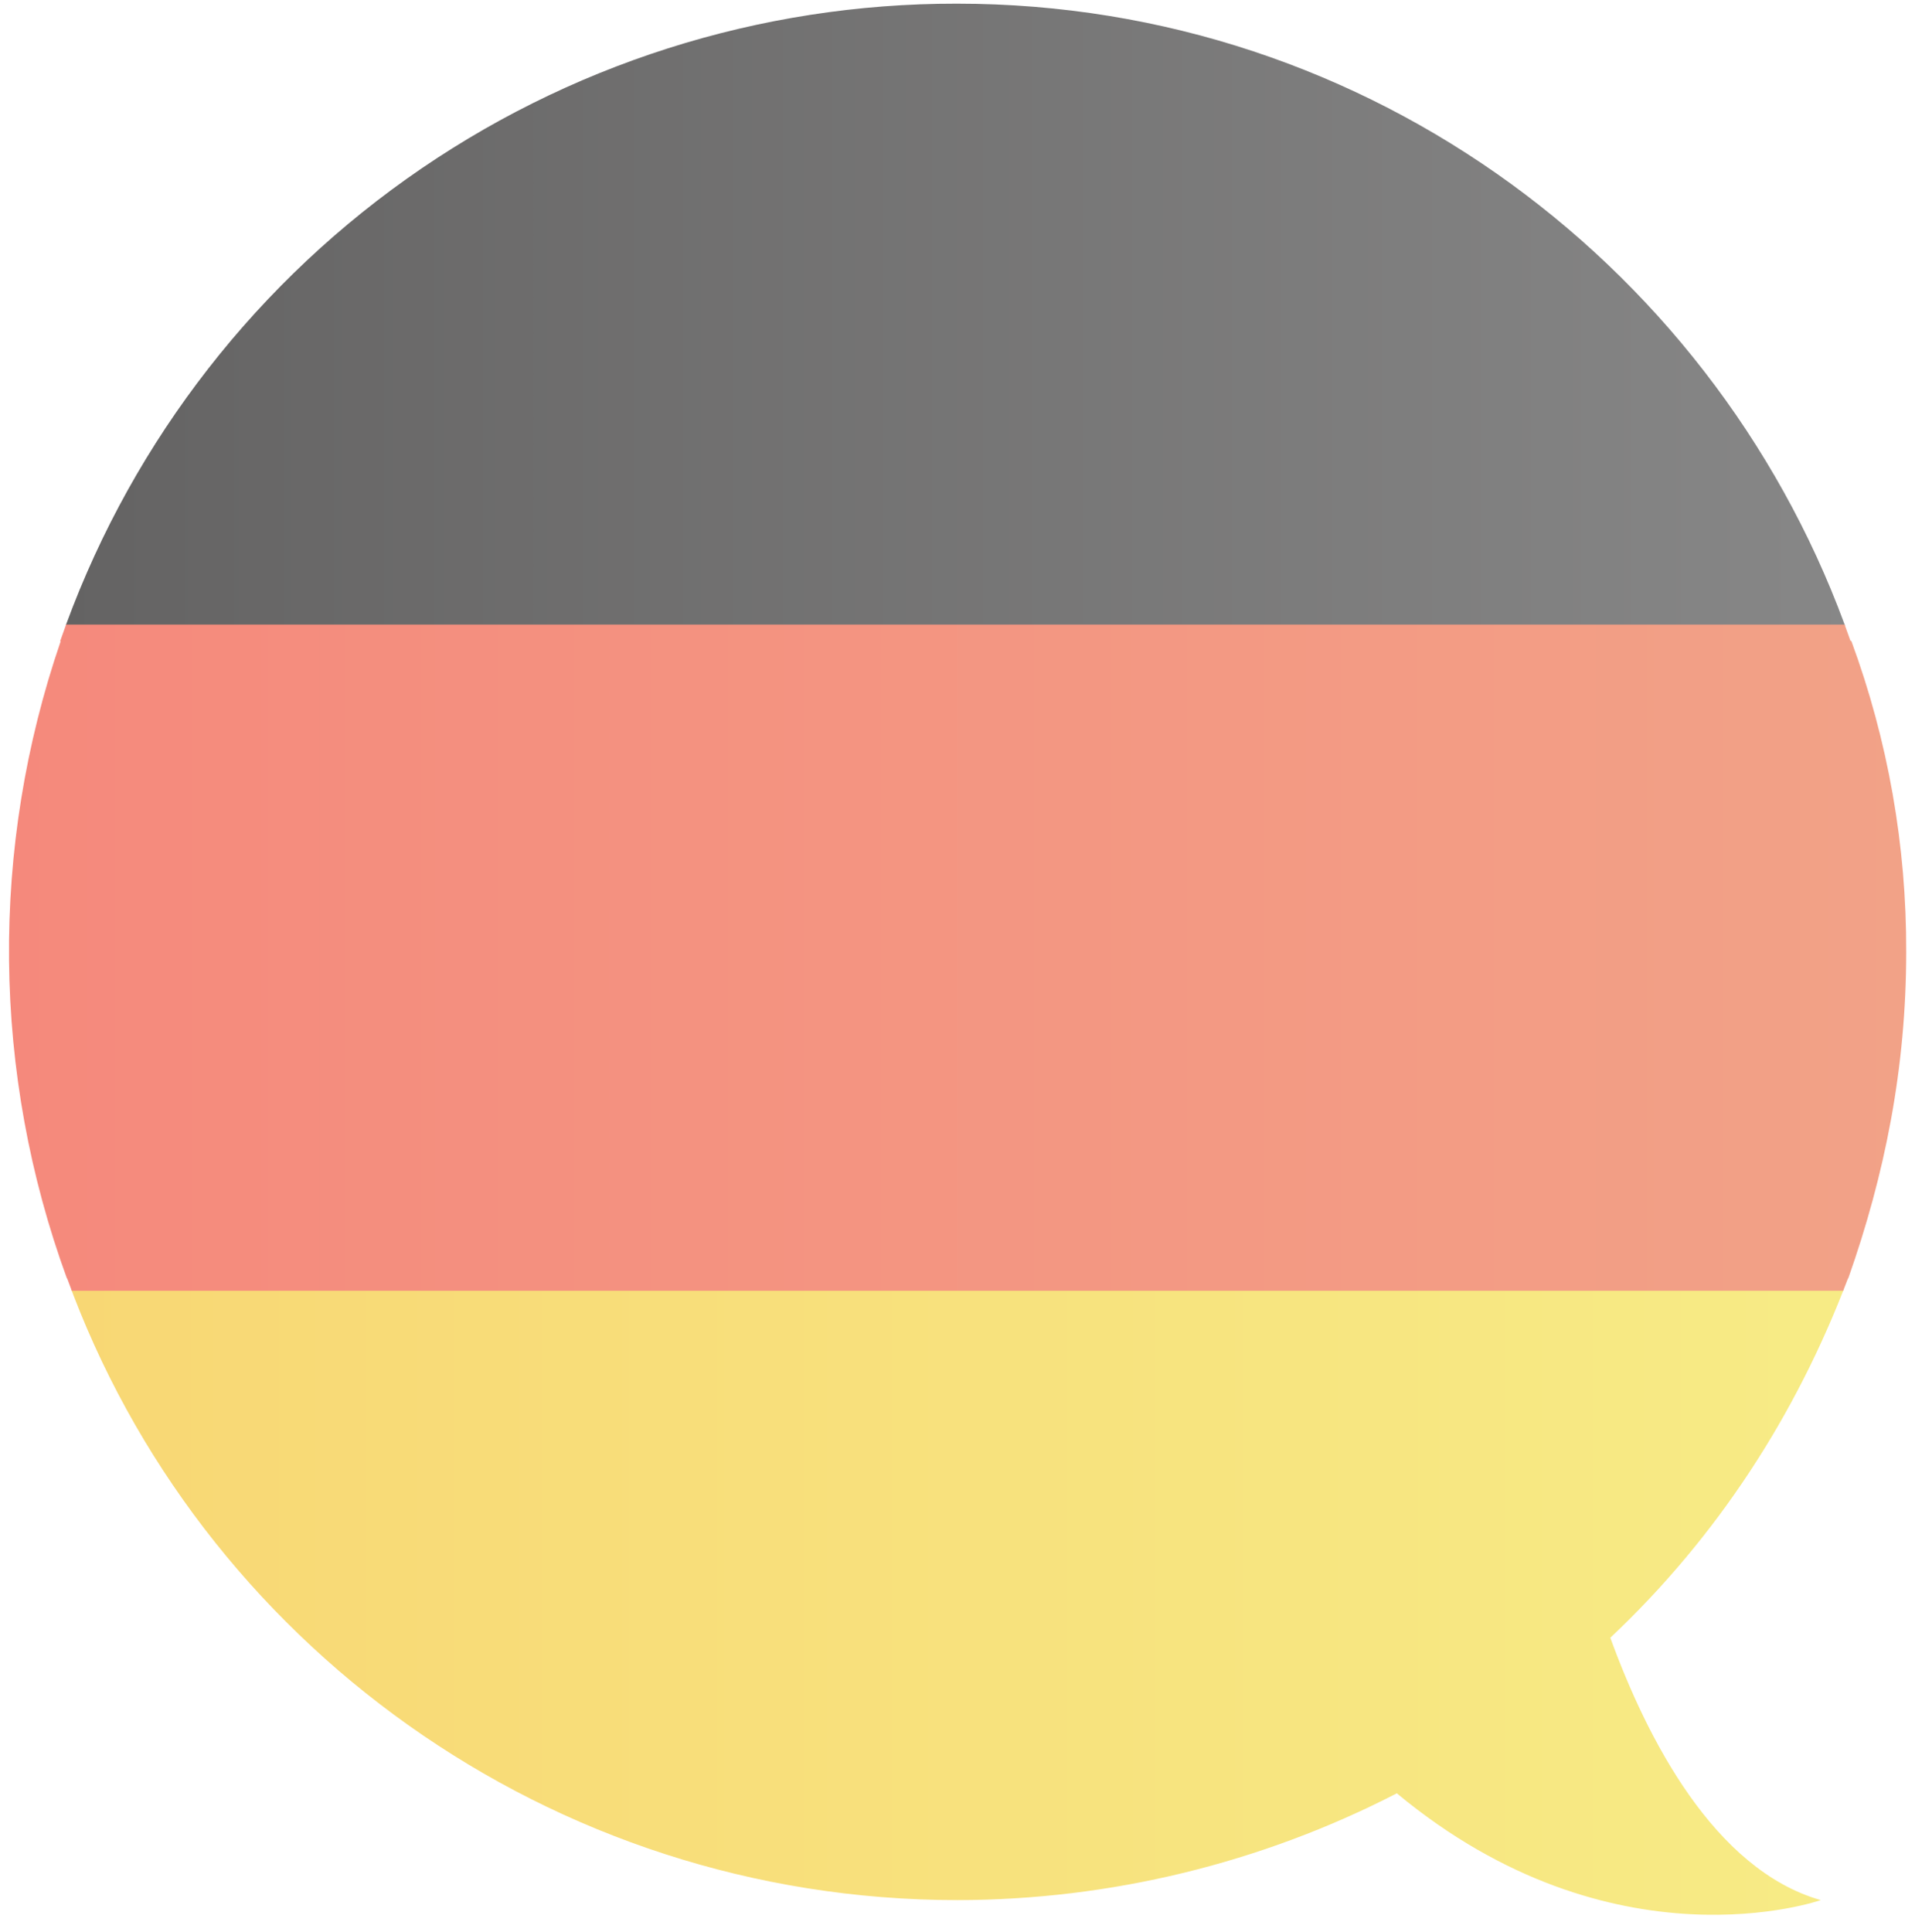 <svg xmlns="http://www.w3.org/2000/svg" xmlns:xlink="http://www.w3.org/1999/xlink" width="512" height="516.5" viewBox="0 0 512 516.5"><defs><style>.cls-1{fill:none;}.cls-2{clip-path:url(#clip-path);}.cls-3{fill:url(#gelv);}.cls-4{fill:url(#Unbenannter_Verlauf_63);}.cls-5{fill:url(#Unbenannter_Verlauf_41);}</style><clipPath id="clip-path" transform="translate(2.4 0.98)"><path class="cls-1" d="M491.68,340.79h.07c9.79-27.73,15.5-56.27,15.5-87.26a238.34,238.34,0,0,0-14.68-83.18h-.22C458.07,71.72,364.31,0,253.44,0A253.33,253.33,0,0,0,13.68,170.44h.15a255,255,0,0,0,1.66,170.35h.07C50.68,437.74,144.41,507,253.62,507a257.43,257.43,0,0,0,117.44-28.55C429,526.54,484.41,507,484.41,507c-28.54-8.16-46.48-43.23-56.27-70.14C456.64,410,477.81,377.41,491.68,340.79Z"/></clipPath><linearGradient id="gelv" x1="13.52" y1="418.66" x2="505.42" y2="418.66" gradientUnits="userSpaceOnUse"><stop offset="0" stop-color="#f8d774"/><stop offset="1" stop-color="#f7ec86"/></linearGradient><linearGradient id="Unbenannter_Verlauf_63" x1="13.52" y1="93.62" x2="493.68" y2="93.62" gradientUnits="userSpaceOnUse"><stop offset="0" stop-color="#646363"/><stop offset="1" stop-color="#878787"/></linearGradient><linearGradient id="Unbenannter_Verlauf_41" x1="-2.4" y1="255.02" x2="509.6" y2="255.02" gradientUnits="userSpaceOnUse"><stop offset="0" stop-color="#f5897c"/><stop offset="1" stop-color="#f2a287"/></linearGradient></defs><title>deutsch</title><g id="Ebene_2" data-name="Ebene 2"><g id="Layer_1" data-name="Layer 1"><g class="cls-2"><path class="cls-3" d="M13.52,344.06C49.69,441.54,135.78,513,245.85,513c36.1,0,93.39-16.73,125.58-33.23,26.15,27.92,92.63,46,113.77,29.5,23.76-18.54,26.58-71.68,8.48-165.16L253.6,321.8Z" transform="translate(2.4 0.98)"/><path class="cls-4" d="M253.6-1C143.53-1,49.69,68.49,13.52,166L253.6,188.23,493.68,166C457.51,68.49,363.67-1,253.6-1Z" transform="translate(2.4 0.98)"/><path class="cls-5" d="M13.52,166a257,257,0,0,0,0,178.09H493.68a257,257,0,0,0,0-178.09Z" transform="translate(2.4 0.98)"/></g></g></g></svg>